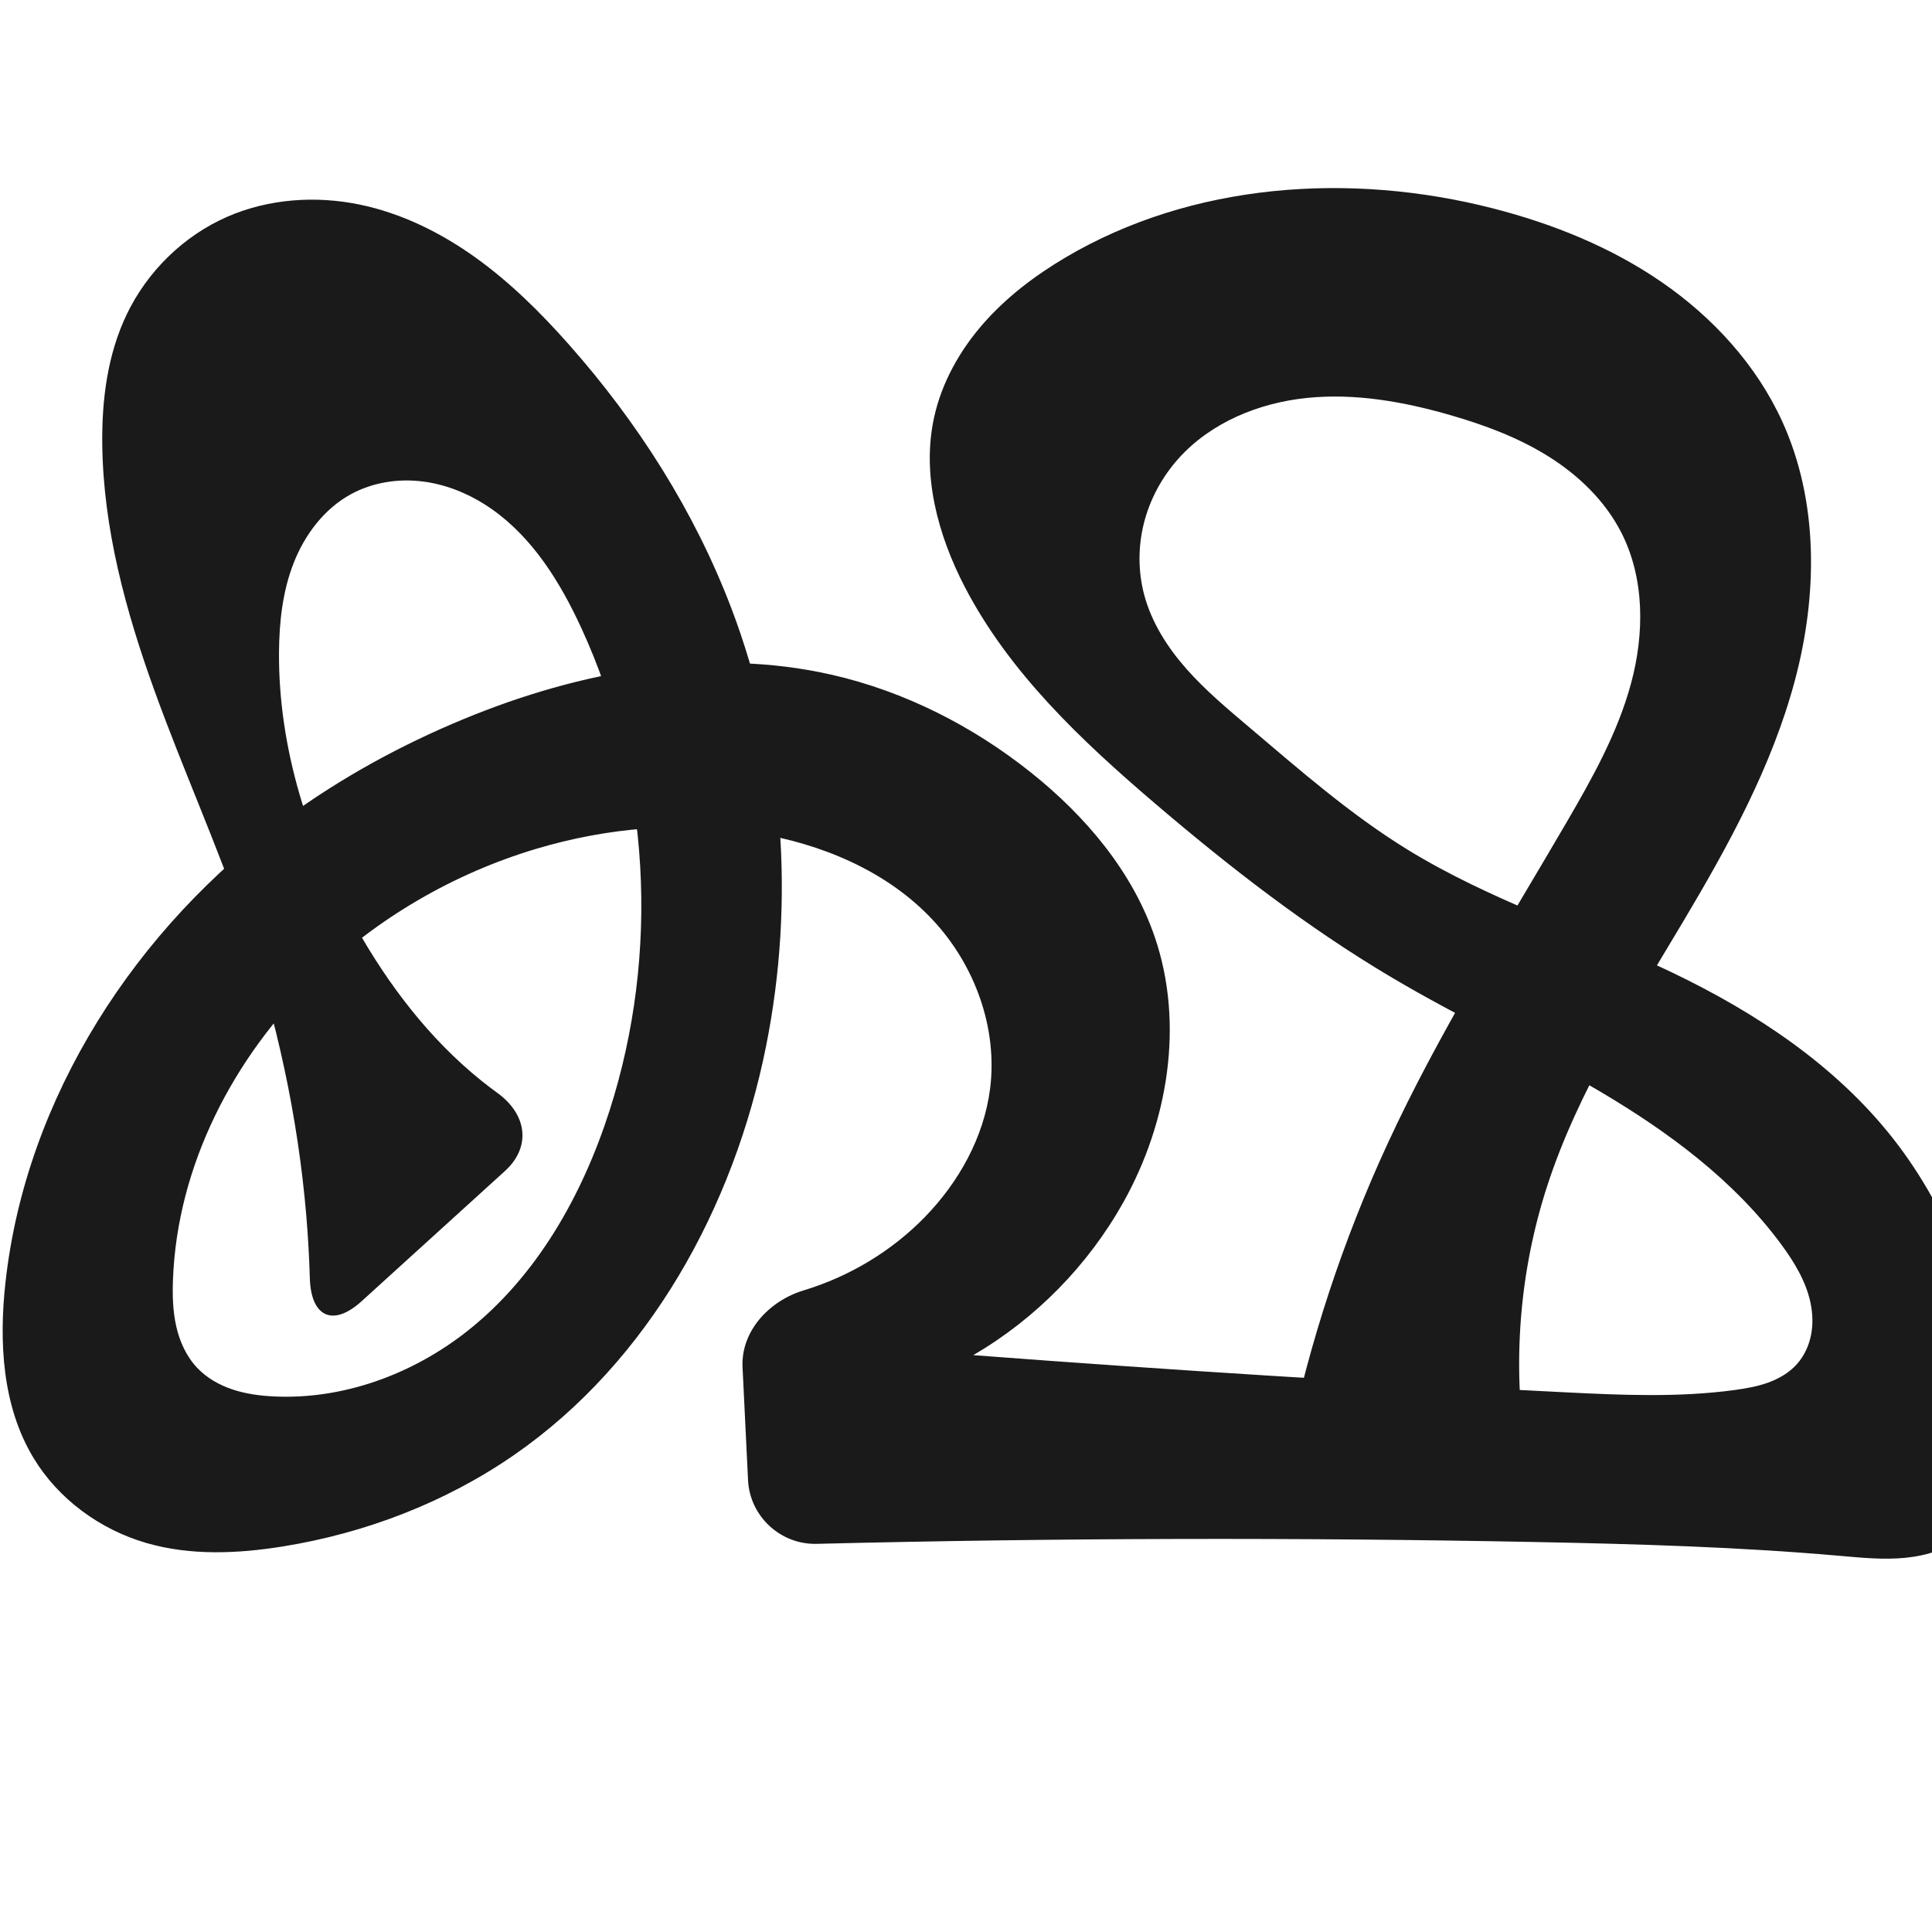 <?xml version="1.0" encoding="UTF-8" standalone="no"?>
<svg
   xmlns:dc="http://purl.org/dc/elements/1.1/"
   xmlns:cc="http://creativecommons.org/ns#"
   xmlns:rdf="http://www.w3.org/1999/02/22-rdf-syntax-ns#"
   xmlns:svg="http://www.w3.org/2000/svg"
   xmlns="http://www.w3.org/2000/svg"
   xmlns:sodipodi="http://sodipodi.sourceforge.net/DTD/sodipodi-0.dtd"
   xmlns:inkscape="http://www.inkscape.org/namespaces/inkscape"
   xml:space="preserve"
   width="1000"
   height="1000"
   version="1.1"
   style="clip-rule:evenodd;fill-rule:evenodd;image-rendering:optimizeQuality;shape-rendering:geometricPrecision;text-rendering:geometricPrecision"
   viewBox="0 0 1000 1000"
   id="svg10"
   sodipodi:docname="ക്ഷ.svg"
   inkscape:version="1.0.2 (e86c870879, 2021-01-15)"><sodipodi:namedview
   pagecolor="#ffffff"
   bordercolor="#666666"
   borderopacity="1"
   objecttolerance="10"
   gridtolerance="10"
   guidetolerance="10"
   inkscape:pageopacity="0"
   inkscape:pageshadow="2"
   inkscape:window-width="1920"
   inkscape:window-height="1007"
   id="namedview12"
   showgrid="false"
   inkscape:zoom="0.678"
   inkscape:cx="762.78041"
   inkscape:cy="511.73357"
   inkscape:window-x="1920"
   inkscape:window-y="0"
   inkscape:window-maximized="1"
   inkscape:current-layer="svg10"
   showguides="true"
   inkscape:guide-bbox="true"
   inkscape:document-rotation="0"
   inkscape:snap-to-guides="true"><sodipodi:guide
     position="0,1000"
     orientation="0,1"
     id="guide16"
     inkscape:label=""
     inkscape:locked="true"
     inkscape:color="rgb(0,0,255)" /><sodipodi:guide
     position="1763.312,2036.169"
     orientation="1000,0"
     id="guide18" /><sodipodi:guide
     position="0,200"
     orientation="0,1"
     id="guide20"
     inkscape:label="base"
     inkscape:locked="true"
     inkscape:color="rgb(0,0,255)" /><inkscape:grid
     type="xygrid"
     id="grid24"
     originx="-473.376"
     originy="-489.692" /><sodipodi:guide
     position="0,0"
     orientation="0,1"
     id="guide34"
     inkscape:label="bottom"
     inkscape:locked="true"
     inkscape:color="rgb(0,0,255)" /><sodipodi:guide
     position="225.051,1693.319"
     orientation="0,1"
     id="guide44"
     inkscape:label=""
     inkscape:locked="false"
     inkscape:color="rgb(0,0,255)" /><sodipodi:guide
     position="0,900"
     orientation="0,1"
     id="guide46"
     inkscape:label=""
     inkscape:locked="true"
     inkscape:color="rgb(0,0,255)" /><sodipodi:guide
     position="1042.199,957.267"
     orientation="-1,0"
     id="guide841"
     inkscape:label="width"
     inkscape:locked="false"
     inkscape:color="rgb(0,0,255)" /><sodipodi:guide
     position="0,1000"
     orientation="0,1000"
     id="guide860" /><sodipodi:guide
     position="1000,1000"
     orientation="1000,0"
     id="guide862" /><sodipodi:guide
     position="1000,0"
     orientation="0,-1000"
     id="guide864" /><sodipodi:guide
     position="0,0"
     orientation="-1000,0"
     id="guide866" /></sodipodi:namedview>
 <defs
   id="defs4"><inkscape:path-effect
   effect="fillet_chamfer"
   id="path-effect856"
   is_visible="true"
   lpeversion="1"
   satellites_param="F,0,0,1,0,0,0,1 @ F,0,0,1,0,0,0,1 @ F,0,0,1,0,0,0,1 @ F,0,0,1,0,0,0,1 @ F,0,0,1,0,0,0,1 @ F,0,0,1,0,0,0,1 @ F,0,0,1,0,0,0,1 @ F,0,0,1,0,0,0,1 @ F,0,0,1,0,0,0,1 @ F,0,0,1,0,0,0,1 @ F,0,0,1,0,0,0,1 @ F,0,0,1,0,0,0,1 @ F,0,0,1,0,0,0,1 @ F,0,0,1,0,0,0,1 @ F,0,0,1,0,0,0,1 @ F,0,0,1,0,0,0,1 @ F,0,0,1,0,0,0,1 @ F,0,0,1,0,0,0,1 @ F,0,0,1,0,0,0,1 @ F,0,0,1,0,0,0,1 @ F,0,0,1,0,0,0,1 @ F,0,0,1,0,0,0,1 @ F,0,0,1,0,0,0,1 @ F,0,0,1,0,0,0,1 @ F,0,0,1,0,0,0,1 @ F,0,0,1,0,0,0,1 @ F,0,0,1,0,0,0,1 @ F,0,0,1,0,0,0,1 @ F,0,0,1,0,0,0,1 @ F,0,0,1,0,0,0,1 @ F,0,0,1,0,0,0,1 @ F,0,0,1,0,0,0,1 @ F,0,0,1,0,0,0,1 @ F,0,0,1,0,0,0,1 @ F,0,0,1,0,0,0,1 @ F,0,0,1,0,0,0,1 @ F,0,0,1,0,0,0,1 @ F,0,0,1,0,0,0,1 @ F,0,0,1,0,0,0,1 @ F,0,0,1,0,0,0,1 @ F,0,0,1,0,0,0,1 @ F,0,0,1,0,0,0,1 @ F,0,0,1,0,0,0,1 @ F,0,0,1,0,0,0,1 @ F,0,0,1,0,0,0,1 @ F,0,0,1,0,0,0,1 @ F,0,1,1,0,33.871,0,1 @ F,0,1,1,0,33.871,0,1 @ F,0,0,1,0,0,0,1 @ F,0,0,1,0,0,0,1 @ F,0,0,1,0,0,0,1 @ F,0,0,1,0,0,0,1 @ F,0,0,1,0,0,0,1 @ F,0,0,1,0,0,0,1 @ F,0,0,1,0,0,0,1 @ F,0,0,1,0,0,0,1 @ F,0,0,1,0,0,0,1 @ F,0,0,1,0,0,0,1 @ F,0,0,1,0,0,0,1 @ F,0,0,1,0,0,0,1 @ F,0,0,1,0,0,0,1 @ F,0,0,1,0,0,0,1 @ F,0,0,1,0,0,0,1 @ F,0,0,1,0,0,0,1 @ F,0,0,1,0,0,0,1 @ F,0,0,1,0,0,0,1 @ F,0,0,1,0,0,0,1 @ F,0,0,1,0,0,0,1 @ F,0,0,1,0,0,0,1 @ F,0,0,1,0,33.871,0,1 @ F,0,0,1,0,36.282,0,1 @ F,0,0,1,0,0,0,1 @ F,0,0,1,0,0,0,1 @ F,0,0,1,0,0,0,1 @ F,0,0,1,0,0,0,1 @ F,0,0,1,0,0,0,1 @ F,0,0,1,0,0,0,1 @ F,0,0,1,0,0,0,1 @ F,0,0,1,0,0,0,1 @ F,0,0,1,0,0,0,1 @ F,0,0,1,0,0,0,1 @ F,0,0,1,0,0,0,1 @ F,0,0,1,0,0,0,1 @ F,0,0,1,0,0,0,1 @ F,0,0,1,0,0,0,1 @ F,0,0,1,0,0,0,1 @ F,0,0,1,0,0,0,1 @ F,0,0,1,0,0,0,1 @ F,0,0,1,0,0,0,1 @ F,0,0,1,0,0,0,1 @ F,0,0,1,0,0,0,1"
   unit="px"
   method="auto"
   mode="F"
   radius="0"
   chamfer_steps="1"
   flexible="false"
   use_knot_distance="true"
   apply_no_radius="true"
   apply_with_radius="true"
   only_selected="true"
   hide_knots="false" /><inkscape:path-effect
   effect="fillet_chamfer"
   id="path-effect855"
   is_visible="true"
   lpeversion="1"
   satellites_param="F,0,0,1,0,0,0,1 @ F,0,0,1,0,0,0,1 @ F,0,0,1,0,0,0,1 @ F,0,0,1,0,0,0,1 @ F,0,0,1,0,0,0,1 @ F,0,0,1,0,0,0,1 @ F,0,0,1,0,0,0,1 @ F,0,0,1,0,0,0,1 @ F,0,0,1,0,0,0,1 @ F,0,0,1,0,0,0,1 @ F,0,0,1,0,0,0,1 @ F,0,0,1,0,0,0,1 @ F,0,0,1,0,0,0,1 @ F,0,0,1,0,0,0,1 @ F,0,0,1,0,0,0,1 @ F,0,0,1,0,0,0,1 @ F,0,0,1,0,0,0,1 @ F,0,0,1,0,0,0,1 @ F,0,0,1,0,0,0,1 @ F,0,0,1,0,0,0,1 @ F,0,0,1,0,0,0,1 @ F,0,0,1,0,0,0,1 @ F,0,0,1,0,0,0,1 @ F,0,0,1,0,0,0,1 @ F,0,0,1,0,0,0,1 @ F,0,0,1,0,0,0,1 @ F,0,0,1,0,0,0,1 @ F,0,0,1,0,0,0,1 @ F,0,0,1,0,0,0,1 @ F,0,0,1,0,0,0,1 @ F,0,0,1,0,0,0,1 @ F,0,0,1,0,0,0,1 @ F,0,0,1,0,0,0,1 @ F,0,0,1,0,0,0,1 @ F,0,0,1,0,0,0,1 @ F,0,0,1,0,0,0,1 @ F,0,0,1,0,0,0,1 @ F,0,0,1,0,0,0,1 @ F,0,0,1,0,0,0,1 @ F,0,0,1,0,28.621,0,1 @ F,0,0,1,0,0.568,0,1 @ F,0,0,1,0,0,0,1 @ F,0,0,1,0,0,0,1 @ F,0,0,1,0,0,0,1 @ F,0,0,1,0,0,0,1 @ F,0,0,1,0,0,0,1 @ F,0,0,1,0,0,0,1 @ F,0,0,1,0,29.469,0,1 @ F,0,0,1,0,16.112,0,1 @ F,0,0,1,0,0,0,1 @ F,0,0,1,0,0,0,1 @ F,0,0,1,0,0,0,1 @ F,0,0,1,0,0,0,1 @ F,0,0,1,0,0,0,1 @ F,0,0,1,0,0,0,1 @ F,0,0,1,0,0,0,1 @ F,0,0,1,0,0,0,1 @ F,0,0,1,0,0,0,1 @ F,0,0,1,0,0,0,1 @ F,0,0,1,0,0,0,1 @ F,0,0,1,0,0,0,1 @ F,0,0,1,0,0,0,1 @ F,0,0,1,0,0,0,1 @ F,0,0,1,0,0,0,1 @ F,0,0,1,0,0,0,1 @ F,0,0,1,0,0,0,1 @ F,0,0,1,0,0,0,1 @ F,0,0,1,0,0,0,1 @ F,0,0,1,0,0,0,1 @ F,0,0,1,0,0,0,1 @ F,0,0,1,0,0,0,1 @ F,0,0,1,0,0,0,1 @ F,0,0,1,0,15.059,0,1 @ F,0,0,1,0,25.7,0,1 @ F,0,0,1,0,0,0,1 @ F,0,0,1,0,0,0,1 @ F,0,0,1,0,0,0,1 @ F,0,0,1,0,0,0,1 @ F,0,0,1,0,0,0,1 @ F,0,0,1,0,0,0,1 @ F,0,0,1,0,0,0,1 @ F,0,0,1,0,0,0,1 @ F,0,0,1,0,0,0,1 @ F,0,0,1,0,0,0,1 @ F,0,0,1,0,0,0,1 @ F,0,0,1,0,0,0,1 @ F,0,0,1,0,0,0,1 @ F,0,0,1,0,0,0,1 @ F,0,0,1,0,0,0,1 @ F,0,0,1,0,0,0,1 @ F,0,0,1,0,0,0,1 @ F,0,0,1,0,0,0,1 @ F,0,0,1,0,0,0,1 @ F,0,0,1,0,0,0,1"
   unit="px"
   method="auto"
   mode="F"
   radius="0"
   chamfer_steps="1"
   flexible="false"
   use_knot_distance="true"
   apply_no_radius="true"
   apply_with_radius="true"
   only_selected="true"
   hide_knots="true" /><inkscape:path-effect
   effect="spiro"
   id="path-effect1521"
   is_visible="true"
   lpeversion="1" /><inkscape:path-effect
   effect="spiro"
   id="path-effect858"
   is_visible="true"
   lpeversion="1" /><inkscape:path-effect
   effect="spiro"
   id="path-effect854"
   is_visible="true"
   lpeversion="1" />
  <style
   type="text/css"
   id="style2">
   <![CDATA[
    .fil0 {fill:#EF7F1A;fill-rule:nonzero}
   ]]>
  </style>
 <inkscape:path-effect
   effect="spiro"
   id="path-effect1214"
   is_visible="true"
   lpeversion="1" /><inkscape:path-effect
   effect="spiro"
   id="path-effect1195"
   is_visible="true"
   lpeversion="1" /><inkscape:path-effect
   effect="spiro"
   id="path-effect992"
   is_visible="true"
   lpeversion="1" /><inkscape:path-effect
   effect="spiro"
   id="path-effect287"
   is_visible="true"
   lpeversion="1" /><inkscape:path-effect
   effect="spiro"
   id="path-effect1032"
   is_visible="true"
   lpeversion="1" /><inkscape:path-effect
   effect="spiro"
   id="path-effect1218"
   is_visible="true"
   lpeversion="1" /><inkscape:path-effect
   effect="spiro"
   id="path-effect309"
   is_visible="true"
   lpeversion="1" /><inkscape:path-effect
   effect="spiro"
   id="path-effect1176"
   is_visible="true"
   lpeversion="1" /><inkscape:path-effect
   effect="spiro"
   id="path-effect1247"
   is_visible="true"
   lpeversion="1" /></defs>
 
<path
   style="display:inline;fill:#1a1a1a;fill-rule:nonzero;stroke:none;stroke-width:1.973px;stroke-linecap:butt;stroke-linejoin:miter;stroke-opacity:1"
   d="m 597.79,485.243 c 15.215,44.815 6.804,95.58 -16.259,136.907 -18.255,32.71 -45.413,60.395 -77.768,79.273 101.88,7.736 203.86,14.14 305.907,19.209 29.405,1.461 59.011,2.803 88.184,-1.164 5.87,-0.798 11.748,-1.82 17.319,-3.835 5.571,-2.015 10.858,-5.076 14.826,-9.476 3.795,-4.208 6.266,-9.534 7.376,-15.091 1.11,-5.557 0.89,-11.338 -0.292,-16.881 -2.363,-11.085 -8.434,-21.019 -15.161,-30.141 C 897.51,610.941 863.667,585.936 828.256,565.007 792.845,544.078 755.412,526.73 720.034,505.745 676.463,479.9 636.286,448.7 597.757,415.806 559.743,383.351 522.477,348.222 499.418,303.874 c -14.039,-27.002 -22.468,-58.304 -15.893,-88.019 3.959,-17.891 13.213,-34.374 25.267,-48.175 12.054,-13.801 26.846,-25.021 42.615,-34.354 65.612,-38.833 147.568,-44.395 221.418,-25.447 31.006,7.955 61.178,20.112 87.511,38.311 26.333,18.2 48.738,42.662 62.06,71.769 19.037,41.593 18.421,90.148 6.609,134.339 -11.812,44.191 -34.071,84.811 -57.454,124.125 -26.395,44.379 -54.756,88.313 -70.716,137.419 -14.46,44.489 -18.214,92.417 -10.857,138.615 l -123.185,-4.65 c 11.109,-53.483 28.315,-105.698 51.178,-155.308 26.628,-57.782 60.741,-111.733 92.782,-166.698 13.406,-22.998 26.595,-46.513 33.509,-72.22 6.915,-25.707 7.028,-54.187 -5.064,-77.903 -8.341,-16.358 -22.041,-29.585 -37.591,-39.35 -15.55,-9.765 -32.94,-16.256 -50.577,-21.365 -24.182,-7.005 -49.472,-11.55 -74.519,-9 -25.047,2.55 -49.96,12.782 -66.702,31.585 -8.376,9.407 -14.549,20.793 -17.665,32.997 -3.116,12.204 -3.15,25.207 0.097,37.377 3.828,14.344 12.055,27.204 21.883,38.332 9.828,11.127 21.273,20.687 32.6,30.283 26.293,22.273 52.355,45.098 81.701,63.16 42.868,26.384 91.436,41.823 136.835,63.563 43.394,20.78 84.687,48.051 114.437,85.864 30.36,38.588 47.282,86.552 54.025,135.186 1.72,12.407 2.806,25.065 0.761,37.423 -2.045,12.358 -7.503,24.509 -17.049,32.618 -8.643,7.342 -19.999,10.869 -31.286,11.972 -11.287,1.103 -22.656,-0.035 -33.953,-1.029 -51.971,-4.573 -104.16,-6.087 -156.322,-7.115 -124.382,-2.45 -248.817,-2.144 -373.185,0.919 -18.701,0.461 -34.596,-14.245 -35.505,-32.929 l -2.845,-58.452 c -0.909,-18.684 13.752,-34.396 31.615,-39.804 23.654,-7.161 45.53,-20.259 62.766,-37.984 17.587,-18.086 30.511,-41.271 33.732,-66.291 4.058,-31.525 -7.923,-64.201 -29.618,-87.429 -23.811,-25.493 -57.87,-39.582 -92.311,-45.116 -37.663,-6.052 -76.627,-2.63 -113.167,8.321 -42.626,12.775 -82.156,35.826 -114.142,66.762 -42.41,41.017 -71.508,97.238 -73.687,156.198 -0.299,8.096 -0.094,16.275 1.698,24.176 1.792,7.901 5.252,15.555 10.822,21.439 4.976,5.257 11.472,8.928 18.34,11.214 6.868,2.286 14.117,3.241 21.347,3.594 35.845,1.746 71.662,-11.44 99.877,-33.617 36.18,-28.436 59.787,-70.405 73.857,-114.219 26.125,-81.35 21.15,-172.457 -14.642,-250.041 -10.839,-23.495 -24.979,-46.398 -46.136,-61.294 -10.579,-7.448 -22.811,-12.718 -35.641,-14.38 -12.83,-1.662 -26.254,0.403 -37.584,6.65 -13.757,7.585 -23.758,20.921 -29.48,35.551 -5.722,14.63 -7.469,30.536 -7.574,46.245 -0.329,49.543 15.294,98.337 39.47,141.582 16.86,30.158 38.132,58.214 65.03,79.9 2.812,2.267 5.683,4.462 8.607,6.583 15.129,10.968 17.666,27.807 3.82,40.385 l -74.167,67.373 c -14.832,13.473 -26.214,8.146 -26.798,-11.881 -0.315,-10.793 -0.926,-21.578 -1.832,-32.338 -4.32,-51.263 -15.371,-101.903 -31.995,-150.588 C 112.506,437.58 94.533,397.899 79.787,357.019 65.041,316.138 53.457,273.524 52.93,230.068 c -0.279,-23.008 2.691,-46.49 12.619,-67.247 10.687,-22.343 29.474,-40.779 52.181,-50.668 21.358,-9.302 45.694,-10.975 68.506,-6.251 21.593,4.471 41.799,14.464 59.735,27.291 17.936,12.828 33.709,28.457 48.336,44.959 35.71,40.286 65.133,86.425 84.267,136.745 27.308,71.818 33.019,151.45 17.905,226.784 -16.685,83.166 -60.538,163.036 -130.272,211.328 -35.587,24.644 -77.005,40.531 -119.74,47.419 -23.491,3.786 -47.921,4.845 -70.769,-1.799 C 51.711,791.653 30.157,775.905 17.272,754.505 1.179,727.776 -0.59,694.736 2.837,663.724 13.437,567.813 70.509,480.015 148.446,423.12 c 28.287,-20.65 59.233,-37.578 91.599,-50.957 60.115,-24.848 127.267,-37.378 190.674,-22.861 37.577,8.603 72.799,26.523 102.929,50.568 28.204,22.508 52.54,51.204 64.141,85.372 z"
   id="path1216-0"
   inkscape:path-effect="#path-effect1247;#path-effect856"
   inkscape:original-d="m 597.79027,485.24255 c 11.95054,44.37539 3.60646,95.46622 -16.2592,136.9071 -16.00119,33.3794 -77.76771,79.27285 -77.76771,79.27285 0,0 203.7687,16.68031 305.90735,19.20945 29.38832,0.72771 59.38997,4.75962 88.1843,-1.16402 11.3594,-2.33688 26.33778,-3.27199 32.14499,-13.31058 10.45456,-18.07221 2.83168,-44.30993 -8.07664,-62.11193 C 879.30408,574.49222 786.54709,552.96801 720.03382,505.74473 678.77755,476.45348 635.05105,450.00009 597.75735,415.80597 561.1507,382.2418 521.0092,348.59991 499.41831,303.87371 c -12.96112,-26.84936 -23.40902,-59.16774 -15.89299,-88.01887 8.97967,-34.46946 36.59669,-65.50002 67.88261,-82.52851 65.25254,-35.516048 149.62355,-44.547644 221.41813,-25.44733 59.82324,15.91544 127.12497,52.38874 149.57089,110.08018 31.83764,81.83042 -21.99754,175.53184 -50.84459,258.46375 -16.92461,48.65628 -56.64245,87.86335 -70.71624,137.41942 -12.66157,44.58339 -10.85665,138.61487 -10.85665,138.61487 l -123.18481,-4.64971 c 0,0 29.29545,-105.38566 51.17764,-155.30816 25.52956,-58.24368 71.12093,-106.90784 92.78177,-166.69825 17.348,-47.88568 47.81981,-103.02047 28.44511,-150.12262 -13.57442,-33.00099 -53.36166,-52.85062 -88.16783,-60.71578 -46.49948,-10.5075 -106.09321,-9.64282 -141.22107,22.58516 -17.81586,16.34512 -22.68447,46.74357 -17.56797,70.37383 6.18034,28.54354 33.69836,48.09819 54.48323,68.61452 24.49823,24.18171 52.29193,45.27102 81.70118,63.15996 42.96795,26.13637 93.68026,37.73706 136.83523,63.56348 40.92103,24.4895 85.43804,48.00435 114.43702,85.86364 29.50853,38.52449 50.34753,86.79855 54.02483,135.18621 1.8164,23.90121 1.1809,53.62804 -16.2881,70.04144 -16.0697,15.09866 -43.22886,9.61329 -65.2388,10.94335 -52.06621,3.14636 -104.17152,-6.04534 -156.32174,-7.11483 C 660.22089,795.39747 388.83085,800 388.83085,800 l -6.13736,-126.11395 c 0,0 70.62493,-19.58513 96.02757,-43.95691 17.89081,-17.16479 31.94763,-41.56235 33.732,-66.29143 2.21448,-30.69008 -9.29629,-64.32477 -29.61822,-87.42897 -22.61961,-25.71646 -58.68272,-38.62773 -92.31134,-45.11611 -37.13931,-7.16574 -77.04723,-2.90443 -113.16734,8.32117 -42.09173,13.08149 -84.3827,34.24706 -114.14187,66.76215 -38.86773,42.46716 -68.71523,98.84402 -73.6866,156.19771 -1.36158,15.70828 1.87893,33.97937 12.51964,45.61464 9.5291,10.41977 25.56954,14.57854 39.68772,14.80752 35.12301,0.56966 72.1425,-12.05902 99.87728,-33.61667 35.79726,-27.82444 62.29967,-70.3773 73.85711,-114.2187 21.28243,-80.73165 29.17457,-178.97297 -14.64189,-250.04096 -24.1206,-39.12235 -75.59886,-83.06995 -119.36045,-69.02416 -28.50048,9.14756 -34.75926,51.9517 -37.05387,81.79613 -3.75581,48.84935 16.9542,98.06863 39.47042,141.58167 15.78166,30.49839 46.47727,68.09313 65.03005,79.89997 15.69129,9.98592 19.59306,23.94459 37.4981,24.1933 L 160.31787,697.90969 c 4.99065,-21.21945 -0.76369,-38.18391 -1.77431,-68.61404 C 157.38059,608.48076 139.17553,528.44617 126.54886,478.70727 105.28082,394.92831 57.35201,316.39123 52.92997,230.06806 51.76318,207.29088 54.7595,182.914 65.54941,162.82073 c 11.46992,-21.35961 30.15203,-40.54297 52.1808,-50.66843 20.83463,-9.57658 46.28374,-11.90545 68.50588,-6.25132 41.99451,10.68495 78.00264,41.04725 108.07083,72.24999 37.15202,38.55387 67.65184,85.8468 84.26681,136.74489 23.53154,72.0862 35.69574,153.07023 17.90532,226.78355 -19.41432,80.44182 -74.22268,164.44285 -130.27216,211.32767 -33.55572,27.69657 -77.47306,39.90948 -119.74049,47.41882 -23.23361,4.12774 -48.49244,5.98435 -70.76946,-1.79856 C 52.65805,790.57826 29.83689,775.42676 17.27218,754.50532 1.49683,728.23788 -3.04805,693.79441 2.83687,663.72436 20.84182,571.72493 80.9585,488.18488 148.44642,423.11989 c 25.15347,-24.25042 58.36257,-40.18179 91.59931,-50.95671 60.89341,-19.74085 127.56949,-33.60654 190.67449,-22.86089 37.68433,6.41696 73.48505,26.18933 102.92938,50.56796 27.41649,22.69968 54.88476,51.00273 64.14067,85.3723 z"
   sodipodi:nodetypes="aacaaaaaaaaaaaaaccaaaaaaaaaaaaaaccaaaaaaaaaaaaaaascccaaaaaaaacaaaaaaaaa" /></svg>
